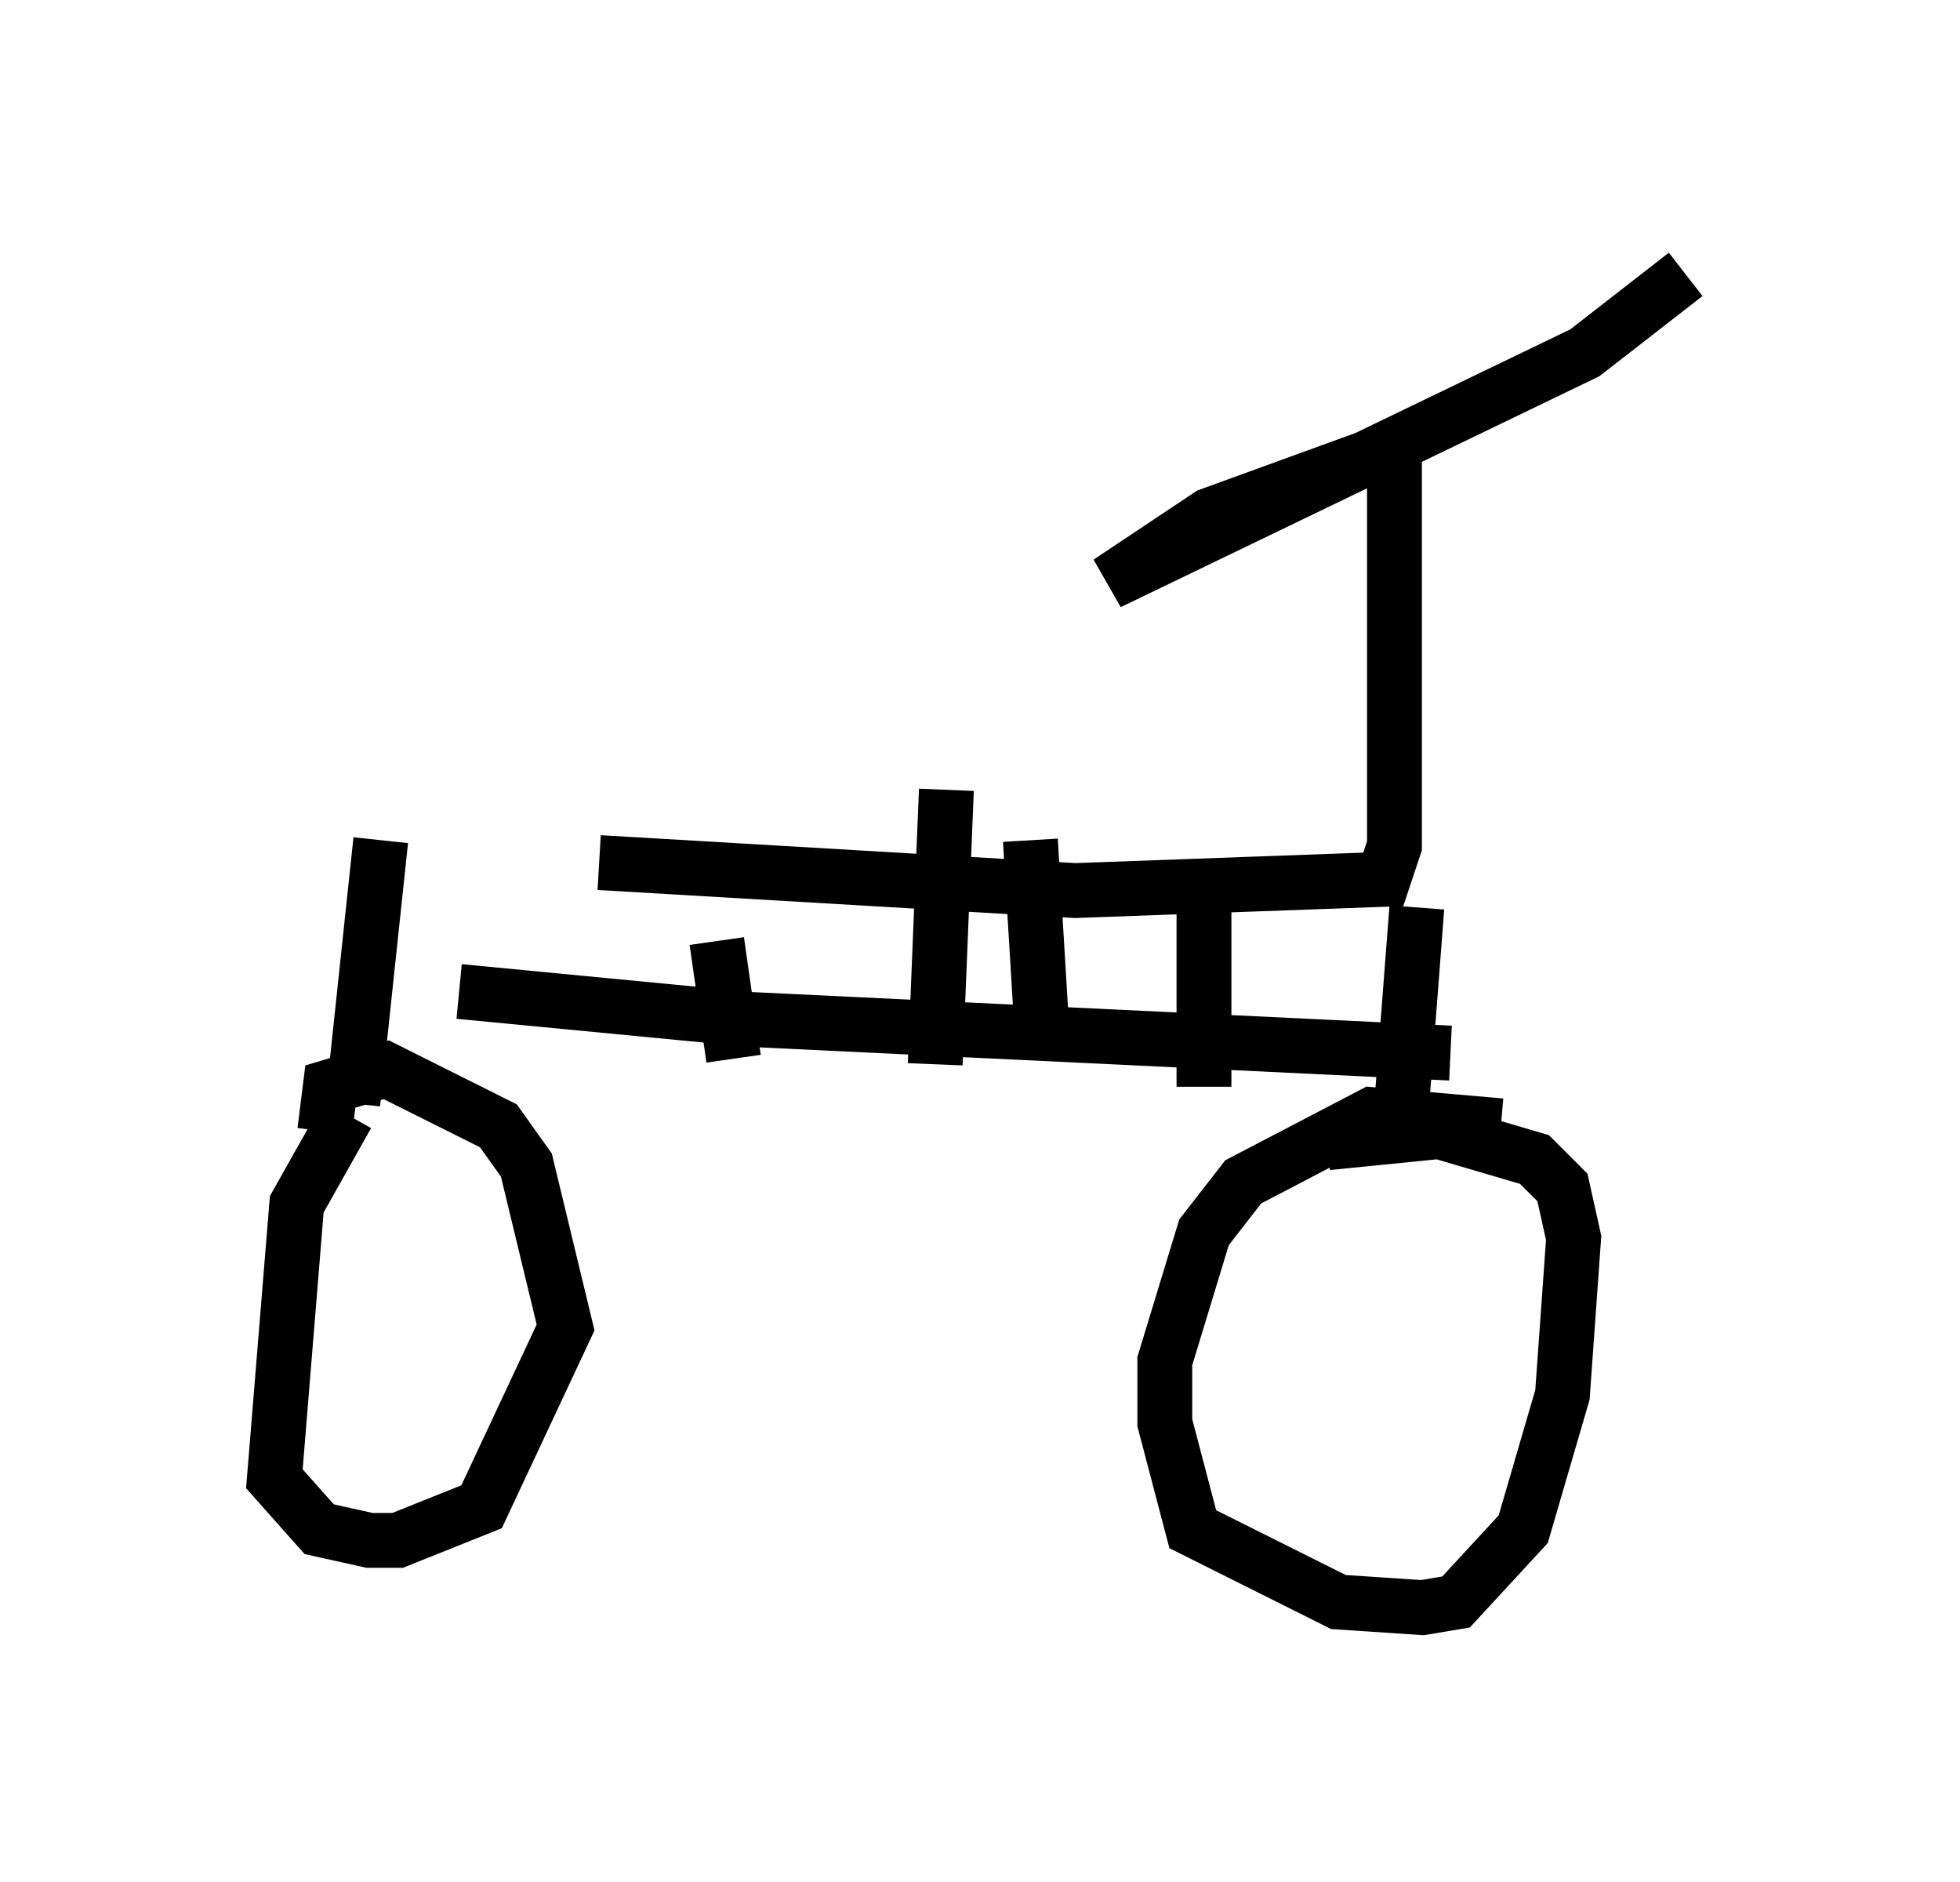 <?xml version="1.0" encoding="utf-8" ?>
<svg baseProfile="full" height="34.296" version="1.1" width="35.725" xmlns="http://www.w3.org/2000/svg" xmlns:ev="http://www.w3.org/2001/xml-events" xmlns:xlink="http://www.w3.org/1999/xlink"><defs /><rect fill="white" height="34.296" width="35.725" x="0" y="0" /><path d="M6.429, 15.106 m4.492, 0.613 l8.677, 0.51 5.615, -0.204 l0.204, -0.613 0.0, -7.248 l-3.369, 1.225 -1.838, 1.225 l8.677, -4.185 1.838, -1.429 m-4.9, 11.536 l-0.306, 3.981 m-18.579, -5.206 l-0.51, 4.798 m-0.102, 0.204 l-0.919, 1.633 -0.408, 5.002 l0.817, 0.919 0.919, 0.204 l0.51, 0.0 1.531, -0.613 l1.531, -3.267 -0.715, -2.96 l-0.51, -0.715 -2.042, -1.021 l-1.021, 0.306 -0.102, 0.817 m21.438, -0.102 l-2.348, -0.204 -2.348, 1.225 l-0.715, 0.919 -0.715, 2.348 l0.0, 1.123 0.51, 1.94 l2.654, 1.327 1.531, 0.102 l0.613, -0.102 1.225, -1.327 l0.715, -2.45 0.204, -2.858 l-0.204, -0.919 -0.51, -0.51 l-1.735, -0.51 -2.042, 0.204 m-15.823, -2.756 l5.308, 0.51 12.761, 0.613 m-13.373, -2.042 l0.306, 2.144 m3.879, -4.9 l-0.204, 5.002 m1.735, -4.083 l0.204, 3.369 m2.96, -2.858 l0.0, 3.981 " fill="none" stroke="black" stroke-width="1" /></svg>